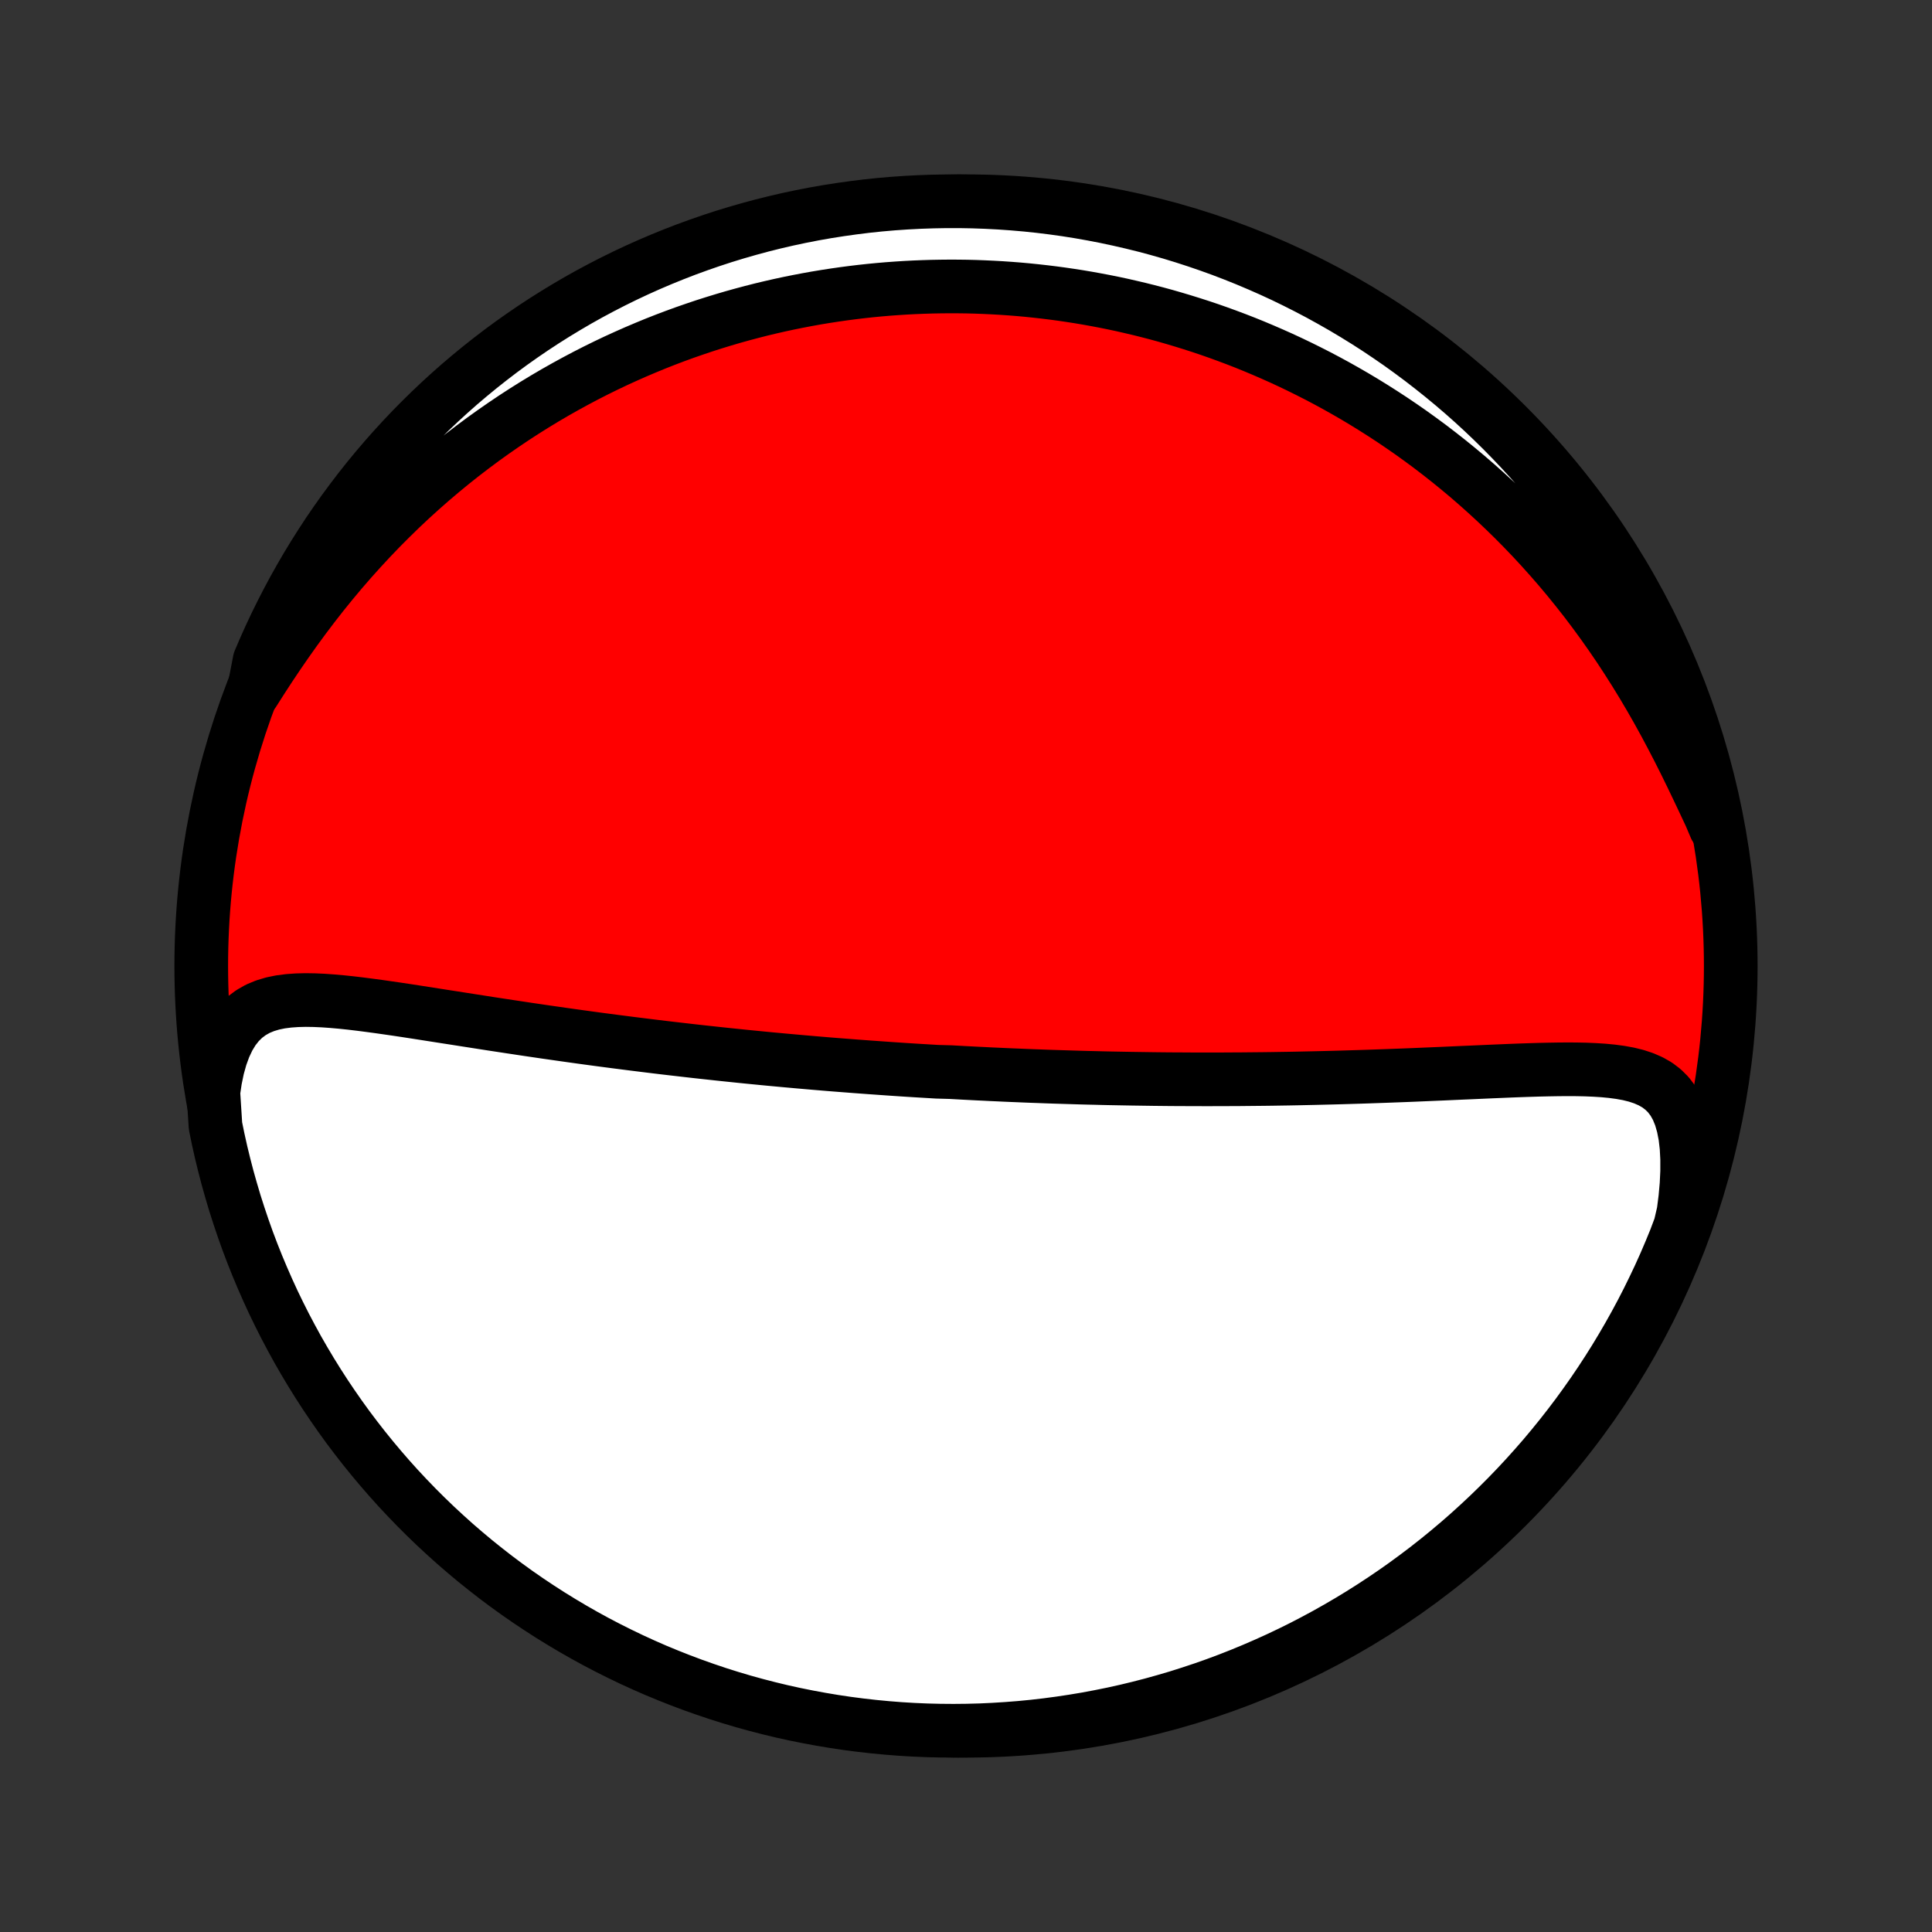<?xml version="1.0" encoding="utf-8" standalone="no"?>
<!DOCTYPE svg PUBLIC "-//W3C//DTD SVG 1.1//EN"
  "http://www.w3.org/Graphics/SVG/1.1/DTD/svg11.dtd">
<!-- Created with matplotlib (http://matplotlib.org/) -->
<svg height="72pt" version="1.1" viewBox="0 0 72 72" width="72pt" xmlns="http://www.w3.org/2000/svg" xmlns:xlink="http://www.w3.org/1999/xlink">
 <rect x="0" y="0" width="72" height="72" fill="#333333" stroke="none"/>
 <defs>
  <style type="text/css">
*{stroke-linecap:butt;stroke-linejoin:round;}
  </style>
 </defs>
 <g id="figure_1">
  <g id="patch_1">
   <path d="
M0 72
L72 72
L72 0
L0 0
z
" style="fill:none;"/>
  </g>
  <g id="axes_1">
   <g id="PatchCollection_1">
    <defs>
     <path d="
M36 -7.5
C43.558 -7.5 50.808 -10.503 56.153 -15.848
C61.497 -21.192 64.5 -28.442 64.5 -36
C64.5 -43.558 61.497 -50.808 56.153 -56.153
C50.808 -61.497 43.558 -64.5 36 -64.5
C28.442 -64.5 21.192 -61.497 15.848 -56.153
C10.503 -50.808 7.5 -43.558 7.5 -36
C7.5 -28.442 10.503 -21.192 15.848 -15.848
C21.192 -10.503 28.442 -7.5 36 -7.5
z
" id="C0_0_a811fe30f3"/>
     <path d="
M7.95 -31.296
L8.02 -31.765
L8.111 -32.205
L8.225 -32.613
L8.361 -32.986
L8.519 -33.321
L8.698 -33.616
L8.898 -33.87
L9.118 -34.086
L9.356 -34.263
L9.61 -34.407
L9.879 -34.518
L10.162 -34.603
L10.455 -34.663
L10.759 -34.702
L11.071 -34.724
L11.39 -34.732
L11.716 -34.727
L12.048 -34.712
L12.384 -34.688
L12.724 -34.658
L13.067 -34.622
L13.412 -34.581
L13.76 -34.536
L14.11 -34.489
L14.46 -34.439
L14.812 -34.388
L15.164 -34.335
L15.515 -34.281
L15.867 -34.226
L16.219 -34.171
L16.569 -34.116
L16.919 -34.062
L17.268 -34.007
L17.615 -33.953
L17.961 -33.899
L18.305 -33.845
L18.648 -33.793
L18.989 -33.741
L19.328 -33.69
L19.665 -33.639
L19.999 -33.59
L20.332 -33.541
L20.662 -33.494
L20.99 -33.447
L21.316 -33.401
L21.639 -33.356
L21.96 -33.312
L22.278 -33.269
L22.595 -33.227
L22.908 -33.186
L23.22 -33.146
L23.529 -33.106
L23.835 -33.068
L24.14 -33.03
L24.442 -32.993
L24.741 -32.957
L25.039 -32.922
L25.334 -32.888
L25.627 -32.854
L25.918 -32.821
L26.207 -32.789
L26.494 -32.758
L26.778 -32.727
L27.061 -32.697
L27.342 -32.668
L27.621 -32.639
L27.898 -32.611
L28.174 -32.584
L28.448 -32.557
L28.72 -32.531
L28.991 -32.506
L29.26 -32.481
L29.528 -32.457
L29.794 -32.433
L30.059 -32.41
L30.323 -32.387
L30.585 -32.365
L30.847 -32.343
L31.107 -32.322
L31.366 -32.302
L31.625 -32.282
L31.882 -32.262
L32.139 -32.243
L32.395 -32.224
L32.65 -32.206
L32.904 -32.188
L33.158 -32.17
L33.412 -32.153
L33.665 -32.136
L33.917 -32.12
L34.169 -32.104
L34.421 -32.089
L34.673 -32.074
L34.924 -32.059
L35.427 -32.045
L35.679 -32.031
L35.93 -32.017
L36.182 -32.004
L36.434 -31.991
L36.686 -31.979
L36.939 -31.966
L37.192 -31.955
L37.445 -31.943
L37.699 -31.932
L37.953 -31.922
L38.209 -31.911
L38.465 -31.901
L38.721 -31.892
L38.979 -31.882
L39.237 -31.873
L39.497 -31.865
L39.757 -31.857
L40.019 -31.849
L40.282 -31.841
L40.546 -31.834
L40.811 -31.828
L41.078 -31.821
L41.346 -31.815
L41.615 -31.81
L41.886 -31.805
L42.159 -31.8
L42.433 -31.796
L42.709 -31.792
L42.987 -31.788
L43.266 -31.785
L43.548 -31.782
L43.831 -31.78
L44.117 -31.779
L44.404 -31.777
L44.694 -31.777
L44.986 -31.776
L45.279 -31.777
L45.576 -31.777
L45.874 -31.779
L46.175 -31.78
L46.478 -31.783
L46.784 -31.786
L47.092 -31.789
L47.403 -31.793
L47.716 -31.798
L48.032 -31.803
L48.35 -31.809
L48.671 -31.816
L48.994 -31.823
L49.32 -31.831
L49.648 -31.839
L49.979 -31.848
L50.312 -31.858
L50.648 -31.868
L50.986 -31.879
L51.327 -31.891
L51.67 -31.903
L52.015 -31.916
L52.362 -31.929
L52.711 -31.943
L53.062 -31.958
L53.415 -31.973
L53.769 -31.988
L54.125 -32.004
L54.482 -32.02
L54.84 -32.035
L55.198 -32.051
L55.557 -32.067
L55.917 -32.082
L56.276 -32.097
L56.635 -32.111
L56.992 -32.123
L57.349 -32.134
L57.703 -32.142
L58.055 -32.148
L58.404 -32.151
L58.75 -32.149
L59.091 -32.142
L59.426 -32.128
L59.755 -32.107
L60.077 -32.076
L60.389 -32.034
L60.691 -31.979
L60.981 -31.907
L61.256 -31.816
L61.516 -31.703
L61.758 -31.565
L61.979 -31.397
L62.179 -31.198
L62.355 -30.963
L62.506 -30.693
L62.631 -30.385
L62.73 -30.041
L62.804 -29.662
L62.852 -29.251
L62.875 -28.811
L62.875 -28.345
L62.852 -27.858
L62.807 -27.353
L62.741 -26.832
L62.618 -26.3
L62.436 -25.816
L62.246 -25.353
L62.049 -24.893
L61.843 -24.436
L61.629 -23.984
L61.408 -23.534
L61.179 -23.089
L60.942 -22.648
L60.697 -22.21
L60.445 -21.777
L60.186 -21.348
L59.919 -20.924
L59.645 -20.504
L59.364 -20.089
L59.075 -19.679
L58.78 -19.273
L58.477 -18.873
L58.168 -18.478
L57.852 -18.089
L57.53 -17.704
L57.2 -17.326
L56.865 -16.953
L56.523 -16.586
L56.175 -16.225
L55.82 -15.87
L55.46 -15.521
L55.093 -15.178
L54.721 -14.841
L54.343 -14.511
L53.96 -14.188
L53.571 -13.871
L53.177 -13.561
L52.777 -13.258
L52.372 -12.961
L51.963 -12.672
L51.548 -12.39
L51.129 -12.115
L50.705 -11.847
L50.277 -11.587
L49.844 -11.334
L49.407 -11.088
L48.967 -10.851
L48.522 -10.62
L48.073 -10.398
L47.62 -10.183
L47.164 -9.977
L46.705 -9.778
L46.243 -9.587
L45.777 -9.404
L45.308 -9.229
L44.837 -9.063
L44.362 -8.905
L43.886 -8.754
L43.406 -8.613
L42.925 -8.479
L42.441 -8.354
L41.956 -8.237
L41.469 -8.129
L40.98 -8.03
L40.489 -7.938
L39.997 -7.856
L39.504 -7.782
L39.01 -7.716
L38.515 -7.659
L38.019 -7.611
L37.523 -7.572
L37.026 -7.541
L36.529 -7.518
L36.031 -7.505
L35.534 -7.5
L35.036 -7.504
L34.539 -7.516
L34.043 -7.537
L33.547 -7.567
L33.052 -7.606
L32.558 -7.653
L32.064 -7.709
L31.572 -7.773
L31.082 -7.846
L30.593 -7.928
L30.105 -8.018
L29.619 -8.116
L29.135 -8.223
L28.654 -8.339
L28.174 -8.463
L27.697 -8.595
L27.223 -8.736
L26.751 -8.885
L26.282 -9.043
L25.816 -9.208
L25.353 -9.382
L24.893 -9.564
L24.436 -9.753
L23.984 -9.951
L23.534 -10.157
L23.089 -10.371
L22.648 -10.592
L22.21 -10.821
L21.777 -11.058
L21.348 -11.303
L20.924 -11.555
L20.504 -11.814
L20.089 -12.081
L19.679 -12.355
L19.273 -12.636
L18.873 -12.925
L18.478 -13.22
L18.089 -13.523
L17.704 -13.832
L17.326 -14.148
L16.953 -14.47
L16.586 -14.8
L16.225 -15.135
L15.87 -15.477
L15.521 -15.825
L15.178 -16.18
L14.841 -16.54
L14.511 -16.907
L14.188 -17.279
L13.871 -17.657
L13.561 -18.04
L13.258 -18.429
L12.961 -18.823
L12.672 -19.223
L12.39 -19.628
L12.115 -20.037
L11.847 -20.452
L11.587 -20.871
L11.334 -21.295
L11.088 -21.723
L10.851 -22.156
L10.62 -22.593
L10.398 -23.034
L10.183 -23.478
L9.977 -23.927
L9.778 -24.38
L9.587 -24.835
L9.404 -25.295
L9.229 -25.757
L9.063 -26.223
L8.905 -26.692
L8.754 -27.163
L8.613 -27.638
L8.479 -28.114
L8.354 -28.594
L8.237 -29.075
L8.129 -29.559
L8.03 -30.044
z
" id="C0_1_dd29011dde"/>
     <path d="
M9.448 -46.202
L9.745 -46.669
L10.049 -47.136
L10.361 -47.602
L10.68 -48.065
L11.005 -48.523
L11.337 -48.976
L11.675 -49.423
L12.018 -49.862
L12.367 -50.293
L12.721 -50.716
L13.08 -51.13
L13.443 -51.534
L13.809 -51.929
L14.179 -52.315
L14.553 -52.69
L14.928 -53.056
L15.307 -53.412
L15.687 -53.757
L16.069 -54.093
L16.452 -54.418
L16.836 -54.734
L17.221 -55.04
L17.607 -55.336
L17.993 -55.623
L18.379 -55.9
L18.765 -56.168
L19.15 -56.427
L19.535 -56.677
L19.919 -56.918
L20.303 -57.151
L20.685 -57.375
L21.067 -57.591
L21.447 -57.799
L21.825 -57.999
L22.203 -58.192
L22.579 -58.377
L22.953 -58.555
L23.326 -58.725
L23.697 -58.889
L24.067 -59.046
L24.434 -59.197
L24.8 -59.341
L25.164 -59.479
L25.527 -59.611
L25.887 -59.736
L26.246 -59.857
L26.604 -59.971
L26.959 -60.08
L27.313 -60.184
L27.665 -60.282
L28.015 -60.375
L28.363 -60.464
L28.71 -60.547
L29.056 -60.626
L29.4 -60.7
L29.742 -60.769
L30.083 -60.834
L30.422 -60.895
L30.76 -60.951
L31.097 -61.003
L31.432 -61.051
L31.766 -61.095
L32.099 -61.135
L32.431 -61.171
L32.762 -61.203
L33.091 -61.231
L33.42 -61.255
L33.748 -61.276
L34.075 -61.293
L34.401 -61.306
L34.726 -61.316
L35.051 -61.322
L35.375 -61.325
L35.698 -61.324
L36.021 -61.32
L36.343 -61.312
L36.665 -61.3
L36.987 -61.285
L37.308 -61.267
L37.629 -61.245
L37.95 -61.22
L38.271 -61.191
L38.592 -61.158
L38.913 -61.122
L39.233 -61.083
L39.554 -61.04
L39.875 -60.993
L40.197 -60.943
L40.518 -60.889
L40.84 -60.831
L41.162 -60.77
L41.485 -60.705
L41.808 -60.636
L42.131 -60.562
L42.455 -60.486
L42.78 -60.405
L43.106 -60.32
L43.432 -60.231
L43.758 -60.137
L44.086 -60.039
L44.414 -59.937
L44.744 -59.831
L45.074 -59.72
L45.405 -59.604
L45.737 -59.483
L46.07 -59.358
L46.404 -59.228
L46.739 -59.092
L47.074 -58.951
L47.411 -58.805
L47.749 -58.654
L48.088 -58.497
L48.428 -58.334
L48.769 -58.165
L49.111 -57.991
L49.454 -57.81
L49.798 -57.623
L50.143 -57.429
L50.489 -57.229
L50.835 -57.022
L51.182 -56.808
L51.53 -56.587
L51.879 -56.359
L52.228 -56.123
L52.578 -55.88
L52.927 -55.629
L53.278 -55.37
L53.628 -55.102
L53.978 -54.827
L54.328 -54.543
L54.678 -54.251
L55.027 -53.949
L55.375 -53.639
L55.722 -53.32
L56.068 -52.992
L56.413 -52.655
L56.756 -52.308
L57.098 -51.952
L57.437 -51.586
L57.773 -51.211
L58.107 -50.827
L58.438 -50.433
L58.765 -50.029
L59.089 -49.617
L59.408 -49.195
L59.723 -48.764
L60.033 -48.325
L60.339 -47.877
L60.638 -47.421
L60.932 -46.958
L61.22 -46.488
L61.502 -46.011
L61.777 -45.529
L62.045 -45.043
L62.306 -44.553
L62.561 -44.061
L62.809 -43.568
L63.049 -43.077
L63.283 -42.589
L63.511 -42.107
L63.734 -41.633
L63.93 -41.171
L63.827 -41.673
L63.715 -42.159
L63.595 -42.644
L63.466 -43.127
L63.329 -43.607
L63.184 -44.085
L63.03 -44.561
L62.868 -45.034
L62.699 -45.505
L62.52 -45.972
L62.334 -46.436
L62.14 -46.898
L61.938 -47.356
L61.728 -47.81
L61.51 -48.261
L61.284 -48.708
L61.051 -49.151
L60.81 -49.591
L60.561 -50.026
L60.305 -50.457
L60.042 -50.883
L59.771 -51.305
L59.493 -51.722
L59.208 -52.135
L58.916 -52.542
L58.616 -52.945
L58.31 -53.342
L57.997 -53.734
L57.678 -54.121
L57.352 -54.502
L57.019 -54.877
L56.68 -55.247
L56.334 -55.611
L55.983 -55.969
L55.625 -56.321
L55.261 -56.667
L54.892 -57.006
L54.517 -57.339
L54.136 -57.665
L53.749 -57.985
L53.357 -58.298
L52.96 -58.605
L52.558 -58.904
L52.151 -59.197
L51.738 -59.482
L51.321 -59.761
L50.899 -60.032
L50.473 -60.295
L50.042 -60.552
L49.607 -60.8
L49.168 -61.042
L48.725 -61.275
L48.278 -61.501
L47.828 -61.72
L47.373 -61.93
L46.915 -62.132
L46.454 -62.327
L45.99 -62.513
L45.523 -62.692
L45.052 -62.862
L44.579 -63.024
L44.104 -63.178
L43.626 -63.324
L43.145 -63.461
L42.663 -63.59
L42.178 -63.71
L41.691 -63.822
L41.203 -63.926
L40.713 -64.021
L40.222 -64.108
L39.73 -64.186
L39.236 -64.255
L38.741 -64.316
L38.246 -64.368
L37.749 -64.411
L37.253 -64.446
L36.756 -64.472
L36.258 -64.49
L35.761 -64.499
L35.264 -64.499
L34.766 -64.49
L34.27 -64.473
L33.773 -64.447
L33.278 -64.413
L32.783 -64.37
L32.289 -64.318
L31.797 -64.257
L31.306 -64.188
L30.816 -64.111
L30.327 -64.025
L29.841 -63.93
L29.356 -63.827
L28.873 -63.715
L28.393 -63.595
L27.915 -63.466
L27.439 -63.329
L26.966 -63.184
L26.495 -63.03
L26.028 -62.868
L25.564 -62.699
L25.102 -62.52
L24.644 -62.334
L24.19 -62.14
L23.739 -61.938
L23.292 -61.728
L22.849 -61.51
L22.409 -61.284
L21.974 -61.051
L21.543 -60.81
L21.117 -60.561
L20.695 -60.305
L20.278 -60.042
L19.865 -59.771
L19.458 -59.493
L19.055 -59.208
L18.658 -58.916
L18.266 -58.616
L17.879 -58.31
L17.498 -57.997
L17.122 -57.678
L16.753 -57.352
L16.389 -57.019
L16.031 -56.68
L15.679 -56.334
L15.333 -55.983
L14.994 -55.625
L14.661 -55.261
L14.335 -54.892
L14.015 -54.517
L13.702 -54.136
L13.395 -53.749
L13.096 -53.357
L12.803 -52.96
L12.518 -52.558
L12.239 -52.151
L11.969 -51.738
L11.705 -51.321
L11.448 -50.899
L11.2 -50.473
L10.958 -50.042
L10.725 -49.607
L10.499 -49.168
L10.28 -48.725
L10.07 -48.278
L9.868 -47.828
L9.673 -47.373
z
" id="C0_2_6c32fef13b"/>
    </defs>
    <g clip-path="url(#p1bffca34e9)">
     <use style="fill:#ff0000;stroke:#000000;stroke-width:2.0;" x="0.0" xlink:href="#C0_0_a811fe30f3" y="72.0"/>
    </g>
    <g clip-path="url(#p1bffca34e9)">
     <use style="fill:#ffffff;stroke:#000000;stroke-width:2.0;" x="0.0" xlink:href="#C0_1_dd29011dde" y="72.0"/>
    </g>
    <g clip-path="url(#p1bffca34e9)">
     <use style="fill:#ffffff;stroke:#000000;stroke-width:2.0;" x="0.0" xlink:href="#C0_2_6c32fef13b" y="72.0"/>
    </g>
   </g>
  </g>
 </g>
 <defs>
  <clipPath id="p1bffca34e9">
   <rect height="72.0" width="72.0" x="0.0" y="0.0"/>
  </clipPath>
 </defs>
</svg>
